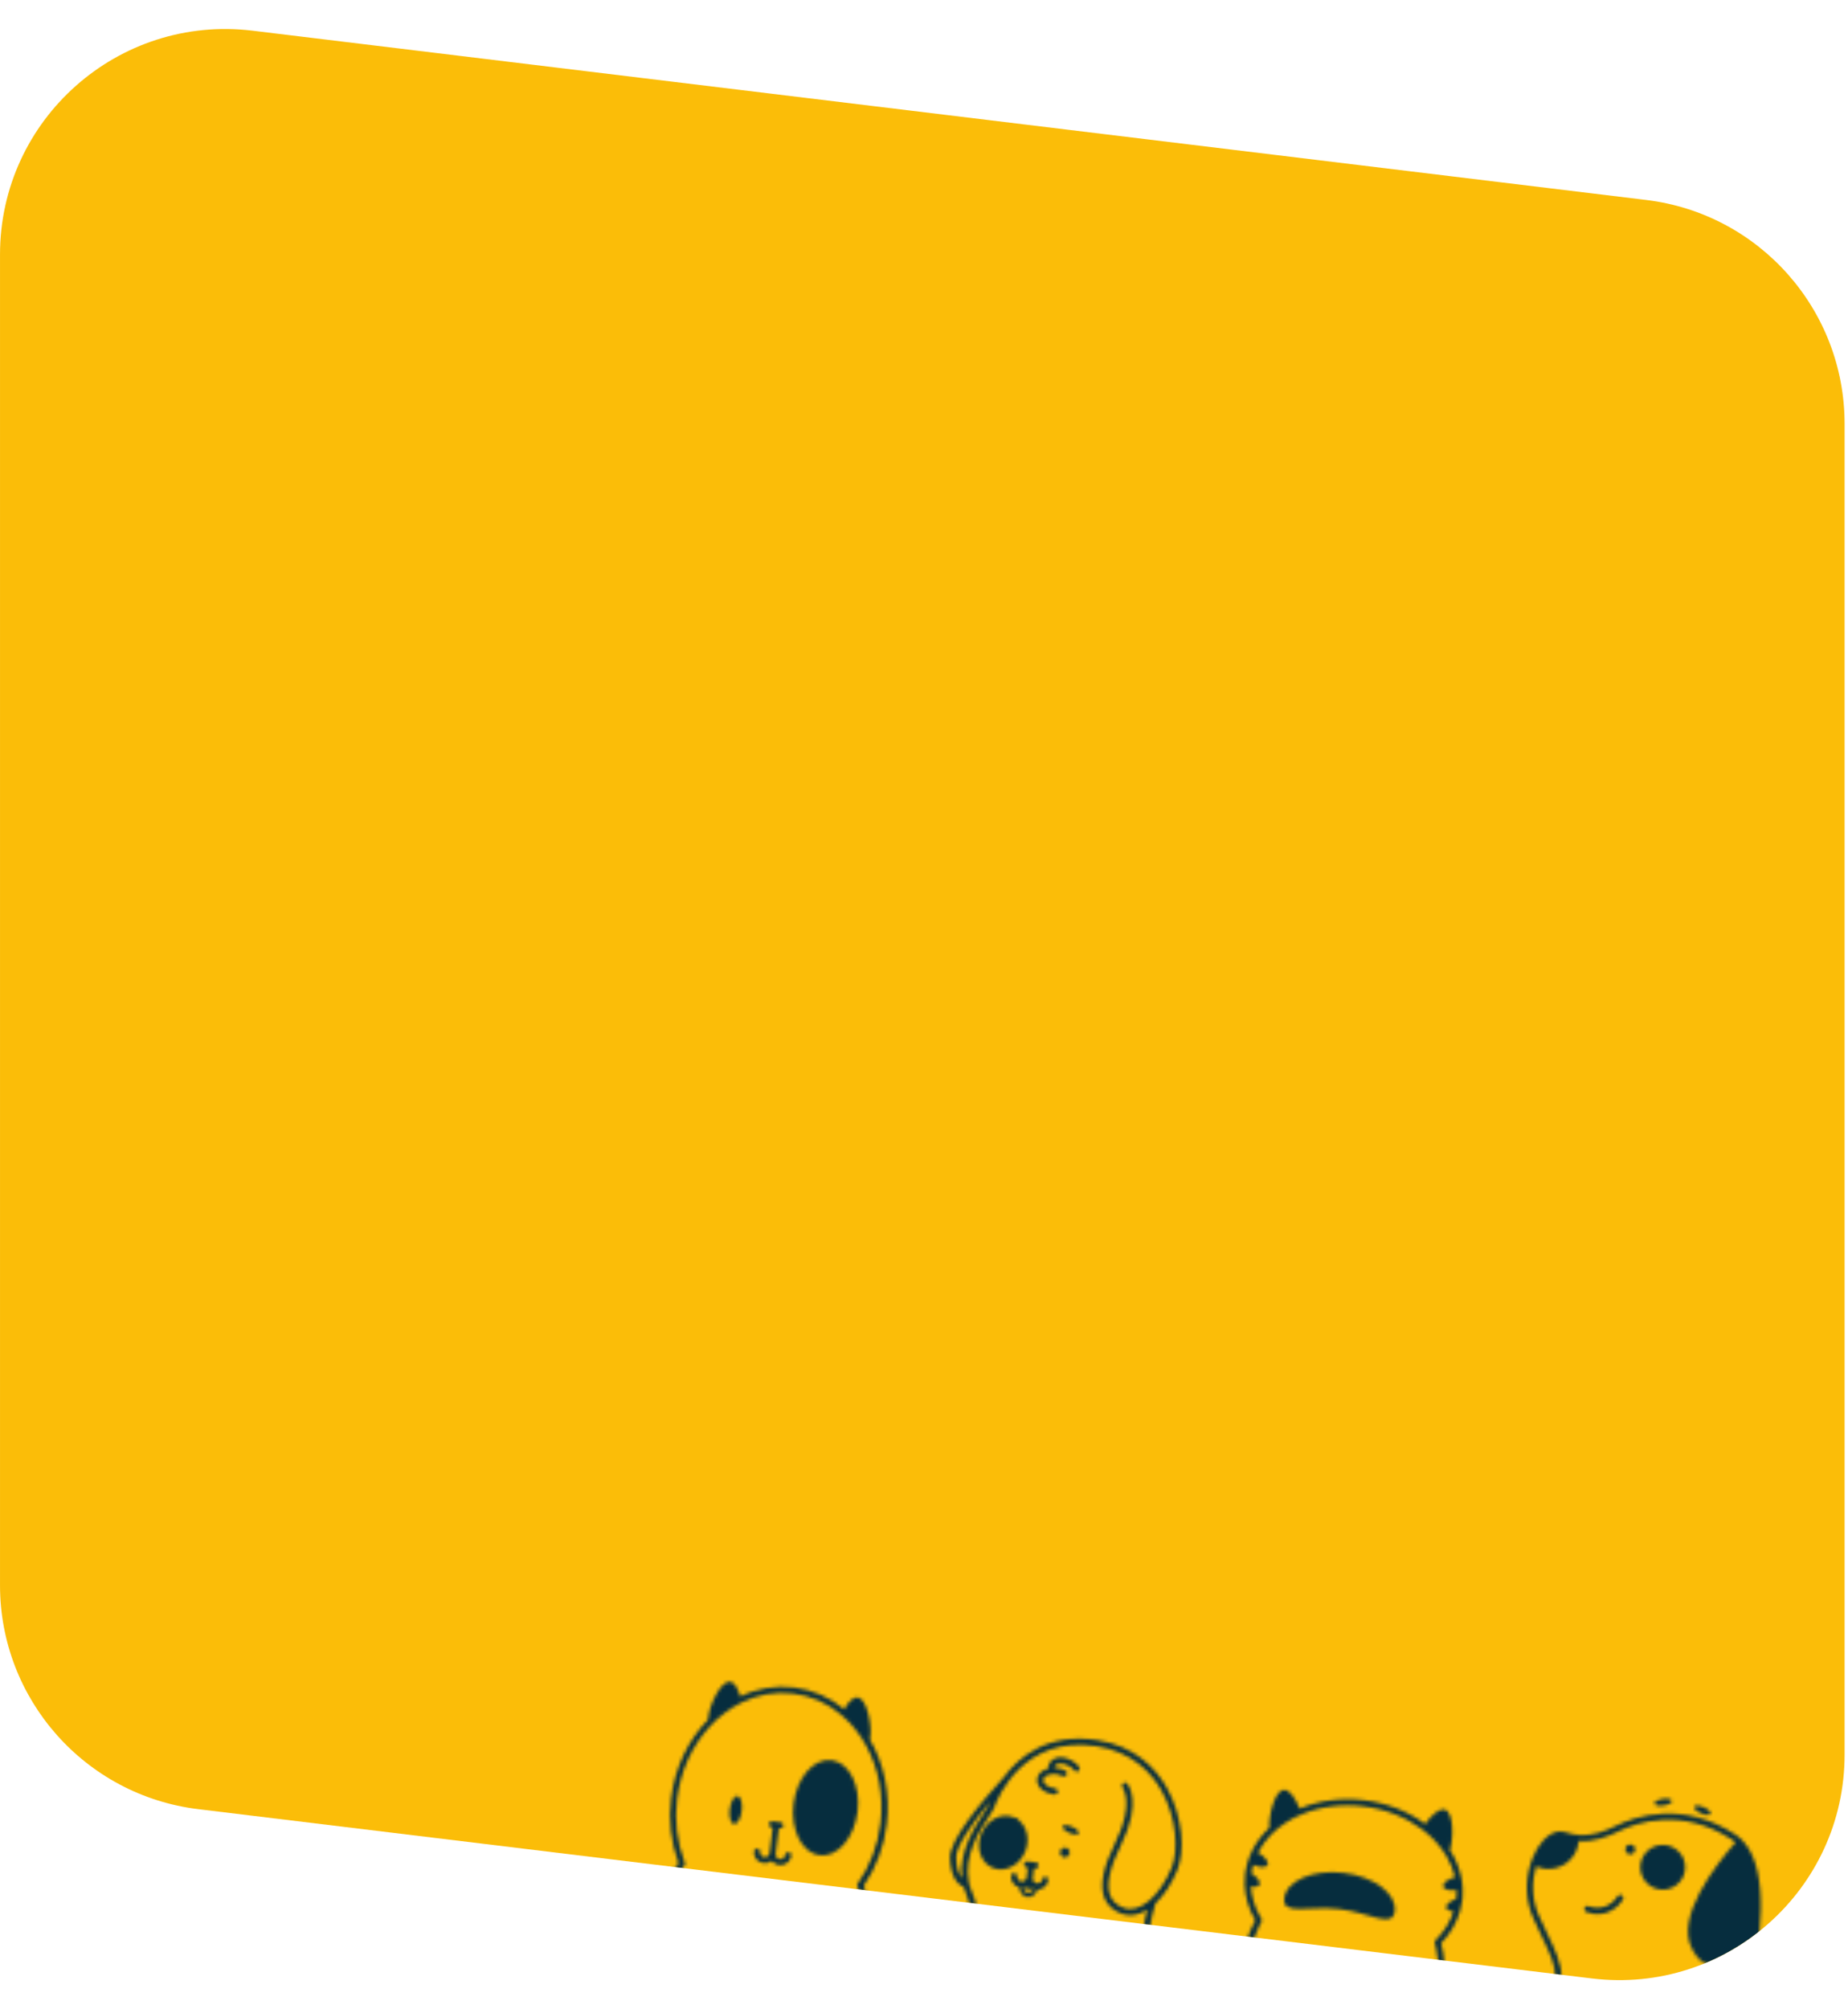 <svg width="541" height="588" viewBox="0 0 541 588" fill="none" xmlns="http://www.w3.org/2000/svg">
<path d="M0.003 74.501C0.003 34.895 34.642 4.207 73.959 8.982L481.959 58.529C515.09 62.552 540.003 90.674 540.003 124.047V513.501C540.003 553.107 505.364 583.794 466.047 579.02L58.047 529.473C24.916 525.45 0.003 497.328 0.003 463.955V74.501Z" fill="#FBBD08"/>
<mask id="mask0_381_8" style="mask-type:alpha" maskUnits="userSpaceOnUse" x="193" y="490" width="327" height="96">
<g clip-path="url(#clip0_381_8)">
<path d="M239.981 542.975C245.152 543.609 250.109 537.895 251.052 530.211C251.996 522.527 248.569 515.783 243.398 515.148C238.227 514.513 233.27 520.227 232.327 527.912C231.383 535.596 234.81 542.34 239.981 542.975Z" fill="#FBB03B"/>
<path d="M393.229 548.102C402.161 549.144 408.911 554.169 408.313 559.33C407.714 564.491 400.981 559.753 392.049 558.712C383.118 557.67 375.369 560.723 375.97 555.572C376.57 550.42 384.296 547.073 393.229 548.102Z" fill="#FBB03B"/>
<path d="M300.112 541.94C301.822 537.862 300.341 533.358 296.803 531.881C293.266 530.404 289.012 532.512 287.302 536.59C285.592 540.668 287.074 545.171 290.611 546.648C294.148 548.126 298.402 546.018 300.112 541.94Z" fill="#FBB03B"/>
<path d="M491.898 550.583C494.162 547.759 493.702 543.638 490.869 541.377C488.036 539.117 483.904 539.573 481.639 542.397C479.375 545.221 479.835 549.342 482.668 551.603C485.501 553.863 489.633 553.407 491.898 550.583Z" fill="#FBB03B"/>
<path d="M515.152 564.317C515.3 562.587 515.399 560.874 515.441 559.177C515.628 551.13 514.453 543.61 510.531 539.115C510.141 538.661 509.716 538.237 509.26 537.848C508.854 537.496 508.424 537.17 507.974 536.874C492.461 526.766 478.508 531.706 473.222 534.298C469.835 535.96 466.187 537.368 462.113 537.034C461.491 536.984 460.872 536.893 460.262 536.76C459.591 536.62 458.931 536.436 458.284 536.209C456.217 535.483 453.945 536.299 451.883 538.5C450.538 539.994 449.472 541.715 448.734 543.584C448.505 544.139 448.301 544.728 448.105 545.331C446.605 550.066 446.489 555.869 448.744 561.071C449.653 563.188 450.6 565.135 451.427 566.854C453.692 571.564 455.365 575.049 455.341 578.668L457.112 578.886C457.193 574.751 455.342 570.904 453.031 566.089C452.172 564.302 451.286 562.456 450.379 560.366C448.344 555.683 448.393 550.504 449.668 546.211C450.471 546.563 451.32 546.796 452.19 546.902C454.523 547.2 456.878 546.564 458.74 545.132C460.601 543.7 461.817 541.59 462.12 539.265C462.139 539.112 462.157 538.963 462.176 538.811C466.619 539.112 470.587 537.57 474.008 535.892C479.015 533.432 492.253 528.748 507 538.361C507.374 538.606 507.732 538.877 508.069 539.171C501.887 546.249 490.799 560.817 495.139 569.933C497 573.819 499.388 575.103 501.446 575.356C501.965 575.417 502.489 575.421 503.008 575.367C506.437 575.007 509.994 572.238 512.923 568.025C512.149 573.857 511.042 579.64 509.606 585.346L511.412 585.568C512.843 579.885 514.486 572.096 515.152 564.317ZM428.183 552.706C428.129 551.457 427.963 550.216 427.686 548.996C427.063 546.307 425.967 543.749 424.449 541.441C425.478 538.295 425.67 530.517 423.015 529.625C421.37 529.079 419.009 531.307 417.218 533.827C412.399 530.236 406.256 527.716 399.409 526.875C392.563 526.035 385.998 526.998 380.453 529.316C379.313 526.433 377.571 523.701 375.845 523.833C373.055 524.042 371.355 531.649 371.593 534.951C369.573 536.817 367.898 539.022 366.643 541.466C366.084 542.567 365.623 543.715 365.266 544.896C365.009 545.725 364.808 546.57 364.663 547.425C364.609 547.727 364.565 548.034 364.527 548.344C364.397 549.401 364.349 550.467 364.384 551.532C364.53 555.223 365.595 558.82 367.483 561.999C366.522 563.793 365.716 565.666 365.074 567.596L366.876 567.818C367.355 566.423 367.926 565.061 368.584 563.74C368.805 563.292 369.037 562.855 369.281 562.421C369.353 562.286 369.39 562.134 369.386 561.98C369.382 561.826 369.339 561.676 369.26 561.544C368.992 561.106 368.745 560.665 368.514 560.214C367.186 557.71 366.396 554.958 366.195 552.133C367.421 552.386 368.399 552.229 368.708 551.635C369.14 550.813 368.108 549.384 366.333 548.277C366.448 547.432 366.622 546.597 366.853 545.776C368.812 546.626 370.621 546.67 371.065 545.821C371.531 544.925 370.285 543.341 368.253 542.209C369.243 540.291 370.517 538.532 372.032 536.993C374.598 534.415 377.657 532.375 381.027 530.995C386.321 528.768 392.613 527.845 399.188 528.652C405.764 529.46 411.65 531.881 416.237 535.321C419.174 537.474 421.648 540.192 423.514 543.314C424.627 545.192 425.444 547.229 425.938 549.353C423.777 549.98 422.266 551.175 422.498 552.137C422.715 553.037 424.384 553.438 426.417 553.136C426.442 554.002 426.405 554.868 426.307 555.728C424.424 556.372 423.171 557.465 423.378 558.347C423.524 558.968 424.358 559.342 425.516 559.429C424.636 562.116 423.204 564.592 421.313 566.697C420.98 567.076 420.632 567.445 420.271 567.805C420.161 567.913 420.081 568.048 420.041 568.197C420 568.345 420.001 568.502 420.041 568.651C420.169 569.13 420.285 569.613 420.395 570.102C420.714 571.542 420.938 573.002 421.065 574.471L422.865 574.692C422.709 572.664 422.38 570.652 421.882 568.679C424.471 566.066 426.371 562.854 427.413 559.329C427.713 558.291 427.93 557.23 428.06 556.156C428.095 555.869 428.132 555.568 428.148 555.275C428.216 554.421 428.228 553.562 428.183 552.706ZM321.228 509.287C306.887 507.083 298.408 513.972 293.801 520.235C287.625 526.955 277.924 538.395 278.123 543.817C278.346 549.927 280.811 551.724 282.115 552.243C282.334 553.029 282.608 553.799 282.937 554.547C283.373 555.542 283.728 556.57 284 557.621L285.9 557.854C285.584 556.477 285.137 555.132 284.567 553.838C284.278 553.179 284.036 552.501 283.843 551.808C283.764 551.524 283.697 551.239 283.635 550.955C281.937 543.079 286.932 535.502 289.475 531.644C290.262 530.447 290.78 529.659 290.991 529.085C292.307 525.504 299.882 507.794 320.97 511.033C331.537 512.657 337.151 518.968 339.998 523.981C344.464 531.836 345.05 541.627 343.033 546.553C339.559 555.047 333.496 560.128 328.933 558.376C326.935 557.612 325.648 556.431 324.992 554.777C323.764 551.636 324.819 546.662 328.129 540.007C334.4 527.371 330.18 522.231 329.999 522.016C329.925 521.927 329.834 521.854 329.731 521.8C329.628 521.747 329.515 521.715 329.399 521.705C329.284 521.696 329.167 521.71 329.057 521.746C328.947 521.782 328.845 521.84 328.758 521.916C328.578 522.066 328.465 522.281 328.443 522.514C328.421 522.747 328.492 522.979 328.64 523.161C328.676 523.203 332.222 527.765 326.536 539.223C322.942 546.458 321.898 551.768 323.335 555.442C324.162 557.56 325.827 559.111 328.286 560.054C330.684 560.972 333.321 560.506 335.864 558.91C335.519 560.222 335.112 561.965 334.809 563.886L336.585 564.104C336.97 561.723 337.527 559.373 338.252 557.072C338.252 557.072 338.255 557.055 338.256 557.047C340.721 554.747 342.975 551.386 344.667 547.246C346.81 542.004 346.438 531.769 341.529 523.131C338.492 517.775 332.504 511.019 321.228 509.287ZM289.313 528.488C288.925 529.25 288.481 529.982 287.984 530.677C285.469 534.498 280.676 541.761 281.613 549.713C280.847 548.811 280.017 547.075 279.893 543.757C279.768 540.44 284.584 533.591 289.79 527.273C289.583 527.77 289.413 528.177 289.313 528.488ZM259.565 533.967C260.69 524.805 258.739 516.061 254.62 509.074C254.703 508.764 254.764 508.449 254.803 508.132C255.204 504.867 253.863 497.128 251.073 496.785C249.729 496.62 248.302 498.194 247.142 500.243C242.975 496.751 237.883 494.539 232.483 493.876C227.083 493.213 221.607 494.127 216.719 496.507C216.08 494.24 215.077 492.366 213.741 492.202C210.948 491.859 207.775 499.046 207.374 502.308C207.334 502.625 207.317 502.944 207.321 503.263C201.642 509.05 197.626 517.059 196.5 526.223C195.685 532.653 196.423 539.186 198.653 545.276C198.231 545.837 197.826 546.41 197.436 546.995L199.4 547.236C199.704 546.803 200.019 546.379 200.345 545.962C200.375 545.922 200.402 545.881 200.428 545.838C200.439 545.815 200.449 545.791 200.457 545.766L200.46 545.74L200.465 545.7C200.468 545.677 200.47 545.657 200.473 545.637C200.475 545.617 200.473 545.637 200.475 545.617C200.482 545.588 200.486 545.558 200.486 545.528L200.513 545.31L200.437 545.117L200.42 545.071C198.165 539.133 197.405 532.735 198.207 526.438C199.225 518.15 202.695 510.853 207.655 505.42C210.32 502.47 213.518 500.046 217.081 498.274C221.75 495.916 227.018 494.998 232.214 495.636C237.411 496.274 242.3 498.439 246.26 501.857C249.287 504.439 251.802 507.564 253.674 511.07C257.172 517.542 258.774 525.461 257.757 533.75C257.01 540.06 254.723 546.089 251.097 551.311C251.095 551.319 251.094 551.328 251.094 551.337C251.084 551.354 251.072 551.37 251.059 551.385L251.056 551.411C251.053 551.421 251.051 551.432 251.052 551.442C251.028 551.489 251.009 551.539 250.996 551.59C250.993 551.596 250.993 551.603 250.993 551.61C250.991 551.619 250.989 551.629 250.99 551.639C250.985 551.664 250.982 551.69 250.98 551.716L250.978 551.733C250.975 551.759 250.972 551.782 250.969 551.805C250.966 551.828 250.963 551.857 250.959 551.888C250.959 551.914 250.961 551.939 250.964 551.965L250.96 552.002C250.96 552.002 250.956 552.031 250.969 552.044C250.982 552.096 251 552.147 251.02 552.196C251.236 552.68 251.436 553.168 251.627 553.661L253.608 553.904C253.373 553.242 253.118 552.587 252.841 551.939C256.488 546.57 258.794 540.408 259.565 533.967Z" fill="#2D3030"/>
<path d="M240.879 528.731C239.912 528.613 238.902 530.339 238.626 532.584C238.351 534.83 238.912 536.752 239.88 536.871C240.847 536.99 241.86 535.263 242.136 533.015C242.412 530.767 241.849 528.851 240.879 528.731Z" fill="#2D3030"/>
<path d="M215.884 525.662C214.917 525.544 213.907 527.27 213.631 529.515C213.355 531.761 213.917 533.683 214.884 533.802C215.852 533.921 216.862 532.194 217.138 529.946C217.414 527.698 216.854 525.781 215.884 525.662Z" fill="#2D3030"/>
<path d="M230.851 542.075C230.617 542.046 230.382 542.111 230.196 542.256C230.011 542.4 229.89 542.612 229.862 542.845C229.847 543.035 229.794 543.219 229.706 543.388C229.618 543.556 229.497 543.705 229.349 543.825C229.202 543.946 229.032 544.035 228.849 544.088C228.666 544.14 228.474 544.156 228.285 544.132C228.096 544.109 227.913 544.048 227.749 543.953C227.584 543.857 227.44 543.729 227.326 543.577C227.212 543.425 227.131 543.251 227.086 543.066C227.041 542.881 227.035 542.69 227.066 542.502L227.978 535.075L228.358 535.121C228.596 535.15 228.835 535.084 229.023 534.938C229.212 534.791 229.334 534.575 229.363 534.338C229.392 534.102 229.326 533.863 229.179 533.675C229.031 533.487 228.815 533.365 228.578 533.335L226.079 533.029C225.841 532.999 225.602 533.066 225.413 533.212C225.225 533.359 225.103 533.575 225.074 533.812C225.044 534.048 225.111 534.287 225.258 534.475C225.406 534.663 225.622 534.785 225.859 534.814L226.228 534.86L225.316 542.287C225.301 542.477 225.248 542.661 225.16 542.83C225.072 542.998 224.951 543.147 224.803 543.267C224.656 543.387 224.486 543.477 224.303 543.529C224.12 543.582 223.928 543.597 223.739 543.574C223.55 543.551 223.367 543.49 223.203 543.394C223.038 543.299 222.894 543.171 222.78 543.019C222.666 542.866 222.585 542.693 222.54 542.508C222.495 542.323 222.489 542.131 222.52 541.944C222.535 541.718 222.462 541.494 222.317 541.32C222.172 541.145 221.966 541.032 221.74 541.005C221.514 540.977 221.286 541.036 221.103 541.171C220.92 541.305 220.796 541.504 220.755 541.727C220.682 542.355 220.798 542.991 221.088 543.553C221.378 544.115 221.829 544.578 222.384 544.884C222.94 545.189 223.573 545.323 224.204 545.268C224.836 545.213 225.436 544.971 225.929 544.575C226.312 545.079 226.836 545.458 227.435 545.664C228.034 545.87 228.681 545.894 229.294 545.732C229.906 545.57 230.456 545.229 230.874 544.754C231.291 544.279 231.557 543.69 231.638 543.064C231.652 542.947 231.643 542.829 231.611 542.716C231.578 542.603 231.524 542.498 231.451 542.406C231.378 542.314 231.287 542.237 231.184 542.18C231.081 542.124 230.968 542.088 230.851 542.075Z" fill="#2D3030"/>
<path d="M402.656 559.201C403.442 559.297 404.156 558.741 404.252 557.957C404.349 557.174 403.79 556.461 403.004 556.364C402.219 556.268 401.504 556.825 401.408 557.608C401.312 558.391 401.871 559.104 402.656 559.201Z" fill="#2D3030"/>
<path d="M381.8 556.64C382.586 556.737 383.301 556.18 383.397 555.396C383.493 554.613 382.934 553.9 382.149 553.803C381.363 553.707 380.648 554.264 380.552 555.047C380.456 555.83 381.015 556.544 381.8 556.64Z" fill="#2D3030"/>
<path d="M485.415 546.292C486.2 546.389 486.915 545.832 487.011 545.049C487.107 544.265 486.548 543.552 485.763 543.456C484.978 543.359 484.263 543.916 484.167 544.699C484.07 545.483 484.629 546.196 485.415 546.292Z" fill="#2D3030"/>
<path d="M477.093 542.665C477.878 542.761 478.593 542.205 478.689 541.421C478.785 540.638 478.226 539.925 477.441 539.828C476.655 539.732 475.941 540.289 475.844 541.072C475.748 541.855 476.307 542.568 477.093 542.665Z" fill="#2D3030"/>
<path d="M498.001 530.681C499.313 531.253 500.553 531.32 500.762 530.833C500.971 530.346 500.082 529.491 498.77 528.919C497.458 528.347 496.218 528.279 496.009 528.766C495.8 529.253 496.689 530.109 498.001 530.681Z" fill="#2D3030"/>
<path d="M487.034 528.393C488.449 528.17 489.526 527.562 489.441 527.039C489.357 526.515 488.145 526.27 486.732 526.496C485.319 526.722 484.239 527.327 484.324 527.85C484.409 528.373 485.621 528.618 487.034 528.393Z" fill="#2D3030"/>
<path d="M474.8 554.671C474.6 554.547 474.359 554.507 474.129 554.56C473.9 554.613 473.701 554.755 473.576 554.954C471.705 557.954 468.273 559.13 465.034 557.881C464.924 557.839 464.807 557.819 464.689 557.822C464.571 557.825 464.455 557.851 464.348 557.899C464.24 557.947 464.143 558.015 464.062 558.101C463.981 558.186 463.918 558.286 463.876 558.396C463.834 558.506 463.814 558.622 463.817 558.74C463.82 558.857 463.847 558.973 463.895 559.08C463.943 559.187 464.012 559.284 464.097 559.365C464.183 559.446 464.283 559.509 464.393 559.551C465.1 559.826 465.837 560.015 466.589 560.112C469.932 560.522 473.157 558.983 475.086 555.909C475.15 555.81 475.193 555.698 475.214 555.582C475.234 555.465 475.23 555.346 475.204 555.23C475.177 555.115 475.128 555.006 475.058 554.91C474.989 554.814 474.901 554.732 474.8 554.671Z" fill="#2D3030"/>
<path d="M311.905 540.74C311.623 540.705 311.338 540.755 311.085 540.882C310.832 541.009 310.623 541.208 310.483 541.454C310.344 541.7 310.281 541.982 310.302 542.264C310.323 542.545 310.427 542.815 310.602 543.038C310.776 543.26 311.013 543.427 311.282 543.515C311.552 543.604 311.841 543.611 312.114 543.535C312.387 543.46 312.632 543.305 312.816 543.091C313.001 542.877 313.118 542.613 313.153 542.333C313.199 541.957 313.094 541.577 312.859 541.279C312.625 540.98 312.282 540.786 311.905 540.74Z" fill="#2D3030"/>
<path d="M294.996 538.664C294.715 538.629 294.43 538.677 294.176 538.804C293.923 538.931 293.713 539.13 293.573 539.376C293.433 539.622 293.369 539.903 293.39 540.185C293.411 540.467 293.515 540.737 293.69 540.96C293.864 541.183 294.101 541.349 294.37 541.438C294.639 541.527 294.929 541.534 295.202 541.459C295.475 541.384 295.72 541.229 295.905 541.015C296.09 540.801 296.207 540.537 296.241 540.256C296.288 539.881 296.182 539.502 295.949 539.203C295.716 538.905 295.373 538.711 294.996 538.664Z" fill="#2D3030"/>
<path d="M306.116 549.233C305.882 549.204 305.646 549.269 305.46 549.413C305.275 549.558 305.154 549.77 305.124 550.003C305.085 550.321 304.937 550.617 304.705 550.84C304.474 551.063 304.172 551.2 303.852 551.228C303.754 551.237 303.657 551.236 303.56 551.224C303.19 551.178 302.853 550.987 302.623 550.694C302.394 550.401 302.29 550.029 302.334 549.66L302.684 546.815L303.052 546.86C303.29 546.888 303.529 546.822 303.717 546.675C303.905 546.529 304.028 546.314 304.057 546.077C304.086 545.84 304.019 545.602 303.872 545.414C303.724 545.226 303.509 545.104 303.272 545.074L300.761 544.766C300.643 544.752 300.524 544.76 300.41 544.792C300.296 544.823 300.189 544.877 300.096 544.95C299.955 545.059 299.85 545.208 299.794 545.377C299.738 545.546 299.734 545.728 299.782 545.899C299.83 546.071 299.927 546.224 300.063 546.34C300.198 546.457 300.365 546.53 300.542 546.552L300.907 546.597L300.558 549.442C300.513 549.811 300.322 550.147 300.028 550.376C299.734 550.605 299.361 550.709 298.991 550.663C298.894 550.651 298.799 550.628 298.707 550.596C298.402 550.492 298.142 550.286 297.97 550.014C297.799 549.741 297.727 549.418 297.765 549.099C297.78 548.873 297.707 548.649 297.562 548.475C297.417 548.3 297.211 548.187 296.985 548.16C296.759 548.132 296.532 548.191 296.349 548.326C296.166 548.46 296.041 548.659 296.001 548.882C295.908 549.65 296.099 550.426 296.538 551.064C296.977 551.702 297.634 552.159 298.386 552.349C298.472 553.817 299.439 555.034 300.749 555.195C302.059 555.356 303.291 554.409 303.73 553.005C304.505 553.002 305.252 552.717 305.832 552.204C306.412 551.692 306.785 550.986 306.88 550.218C306.908 549.987 306.843 549.754 306.7 549.57C306.557 549.385 306.347 549.264 306.116 549.233ZM300.901 554.025C300.205 553.939 299.685 553.266 299.592 552.407C299.926 552.366 300.25 552.268 300.551 552.119L300.483 552.671C300.464 552.826 300.508 552.983 300.605 553.107C300.701 553.231 300.844 553.311 301 553.33C301.156 553.349 301.313 553.306 301.437 553.209C301.561 553.113 301.642 552.971 301.661 552.815L301.722 552.313C301.975 552.518 302.259 552.683 302.563 552.801C302.256 553.582 301.592 554.11 300.893 554.024L300.901 554.025Z" fill="#2D3030"/>
<path d="M313.826 534.64C312.514 534.068 311.274 534 311.066 534.485C310.857 534.969 311.745 535.83 313.057 536.402C314.369 536.974 315.609 537.042 315.817 536.554C316.026 536.067 315.143 535.213 313.826 534.64Z" fill="#2D3030"/>
<path d="M298.176 532.759C298.055 532.243 296.83 532.081 295.435 532.399C294.04 532.718 293.004 533.395 293.122 533.913C293.239 534.432 294.47 534.592 295.866 534.271C297.261 533.95 298.294 533.275 298.176 532.759Z" fill="#2D3030"/>
<path d="M308.831 516.814C309.402 515.855 311.359 515.886 313.02 516.874C313.569 517.196 314.058 517.611 314.465 518.1C314.537 518.198 314.627 518.28 314.731 518.341C314.835 518.402 314.951 518.442 315.07 518.457C315.19 518.473 315.312 518.464 315.428 518.431C315.544 518.398 315.653 518.342 315.746 518.266C315.84 518.19 315.917 518.096 315.973 517.989C316.029 517.882 316.063 517.765 316.072 517.645C316.081 517.525 316.066 517.404 316.027 517.29C315.988 517.176 315.926 517.071 315.845 516.982C315.306 516.333 314.659 515.782 313.932 515.354C311.326 513.801 308.414 514.044 307.304 515.901C306.998 516.413 306.853 517.004 306.888 517.598C305.1 518.023 303.803 519.155 303.62 520.651C303.541 521.286 303.667 521.93 303.978 522.49C304.314 523.086 304.783 523.597 305.35 523.982C306.29 524.624 307.374 525.025 308.506 525.147L308.794 525.183C309.024 525.192 309.248 525.113 309.42 524.962C309.592 524.811 309.699 524.599 309.718 524.371C309.738 524.143 309.668 523.916 309.524 523.738C309.379 523.56 309.172 523.444 308.944 523.415L308.708 523.386C307.943 523.297 307.207 523.045 306.549 522.645C305.905 522.243 305.466 521.731 305.372 521.207C305.351 521.094 305.347 520.979 305.362 520.865C305.45 520.141 306.252 519.563 307.334 519.32C307.952 519.183 308.59 519.153 309.218 519.231C309.287 519.24 309.356 519.248 309.425 519.257C309.985 519.34 310.528 519.511 311.035 519.763C311.139 519.822 311.255 519.86 311.374 519.873C311.494 519.887 311.615 519.876 311.73 519.842C311.845 519.808 311.952 519.75 312.044 519.674C312.136 519.597 312.212 519.503 312.267 519.396C312.322 519.289 312.354 519.173 312.363 519.053C312.371 518.934 312.355 518.814 312.316 518.7C312.276 518.587 312.214 518.483 312.133 518.394C312.053 518.305 311.955 518.234 311.845 518.184C311.089 517.808 310.274 517.565 309.435 517.465C309.171 517.433 308.907 517.414 308.641 517.409C308.642 517.312 308.654 517.216 308.676 517.122C308.711 517.011 308.763 516.908 308.831 516.814Z" fill="#2D3030"/>
</g>
</mask>
<g mask="url(#mask0_381_8)">
<path d="M0.004 74.502C0.004 34.896 34.643 4.209 73.96 8.983L481.96 58.53C515.09 62.553 540.004 90.675 540.004 124.048V513.502C540.004 553.108 505.365 583.796 466.047 579.021L58.047 529.475C24.917 525.451 0.004 497.33 0.004 463.956V74.502Z" fill="#062D3E"/>
</g>
<defs>
<clipPath id="clip0_381_8">
<rect width="321" height="57" fill="white" transform="translate(200.934 490.002) rotate(7)"/>
</clipPath>
</defs>
</svg>
